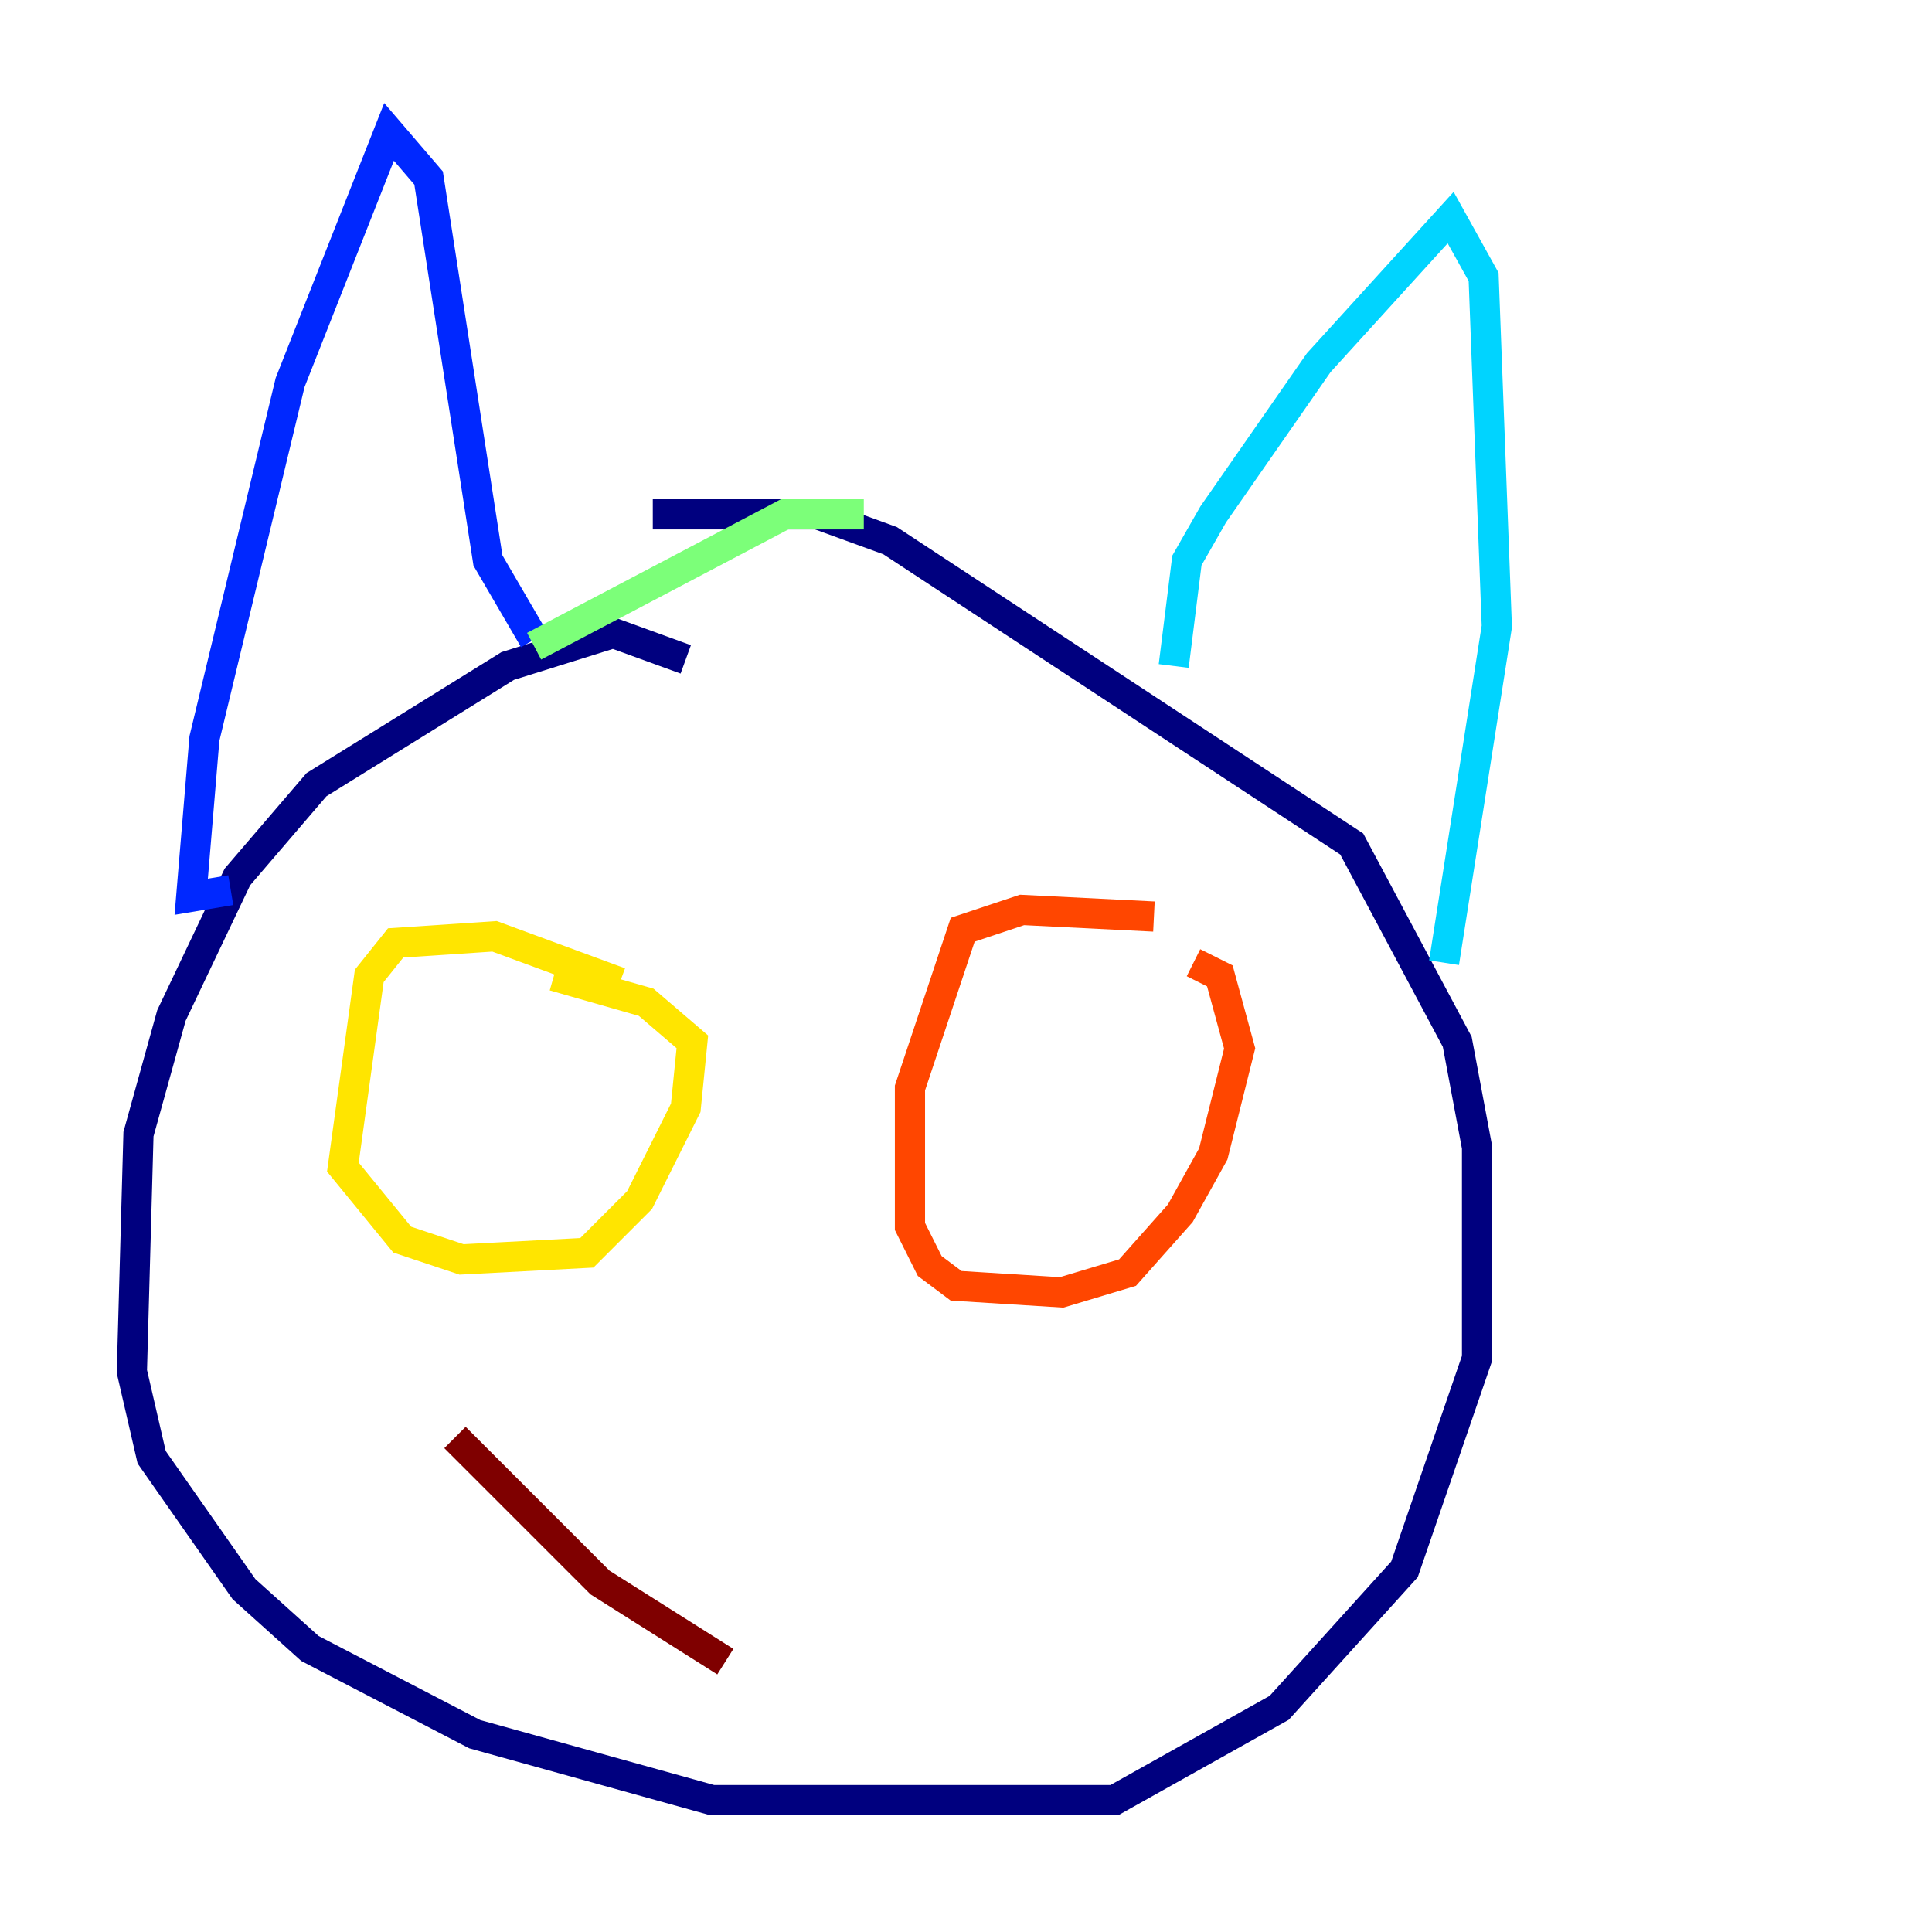 <?xml version="1.0" encoding="utf-8" ?>
<svg baseProfile="tiny" height="128" version="1.2" viewBox="0,0,128,128" width="128" xmlns="http://www.w3.org/2000/svg" xmlns:ev="http://www.w3.org/2001/xml-events" xmlns:xlink="http://www.w3.org/1999/xlink"><defs /><polyline fill="none" points="45.433,43.686 40.628,41.939 33.638,44.123 20.969,51.986 15.727,58.102 11.358,67.276 9.174,75.14 8.737,90.867 10.048,96.546 16.164,105.283 20.532,109.215 31.454,114.894 47.181,119.263 73.829,119.263 84.751,113.147 93.051,103.973 97.857,89.993 97.857,76.014 96.546,69.024 89.556,55.918 58.976,35.822 54.171,34.075 43.249,34.075" stroke="#00007f" stroke-width="2" /><polyline fill="none" points="15.29,58.976 12.669,59.413 13.543,48.928 19.222,25.338 25.775,8.737 28.396,11.795 32.328,37.133 35.386,42.375" stroke="#0028ff" stroke-width="2" /><polyline fill="none" points="77.761,44.123 78.635,37.133 80.382,34.075 87.372,24.027 96.109,14.416 98.293,18.348 99.167,41.502 95.672,63.782" stroke="#00d4ff" stroke-width="2" /><polyline fill="none" points="57.229,34.075 51.986,34.075 35.386,42.812" stroke="#7cff79" stroke-width="2" /><polyline fill="none" points="41.065,65.092 32.764,62.034 26.212,62.471 24.464,64.655 22.717,77.324 26.648,82.13 30.58,83.44 38.88,83.003 42.375,79.508 45.433,73.392 45.87,69.024 42.812,66.403 36.696,64.655" stroke="#ffe500" stroke-width="2" /><polyline fill="none" points="76.451,60.724 67.713,60.287 63.782,61.597 60.287,72.082 60.287,81.256 61.597,83.877 63.345,85.188 70.335,85.625 74.703,84.314 78.198,80.382 80.382,76.451 82.13,69.461 80.819,64.655 79.072,63.782" stroke="#ff4600" stroke-width="2" /><polyline fill="none" points="30.143,95.236 39.754,104.846 48.055,110.089" stroke="#7f0000" stroke-width="2" /></svg>